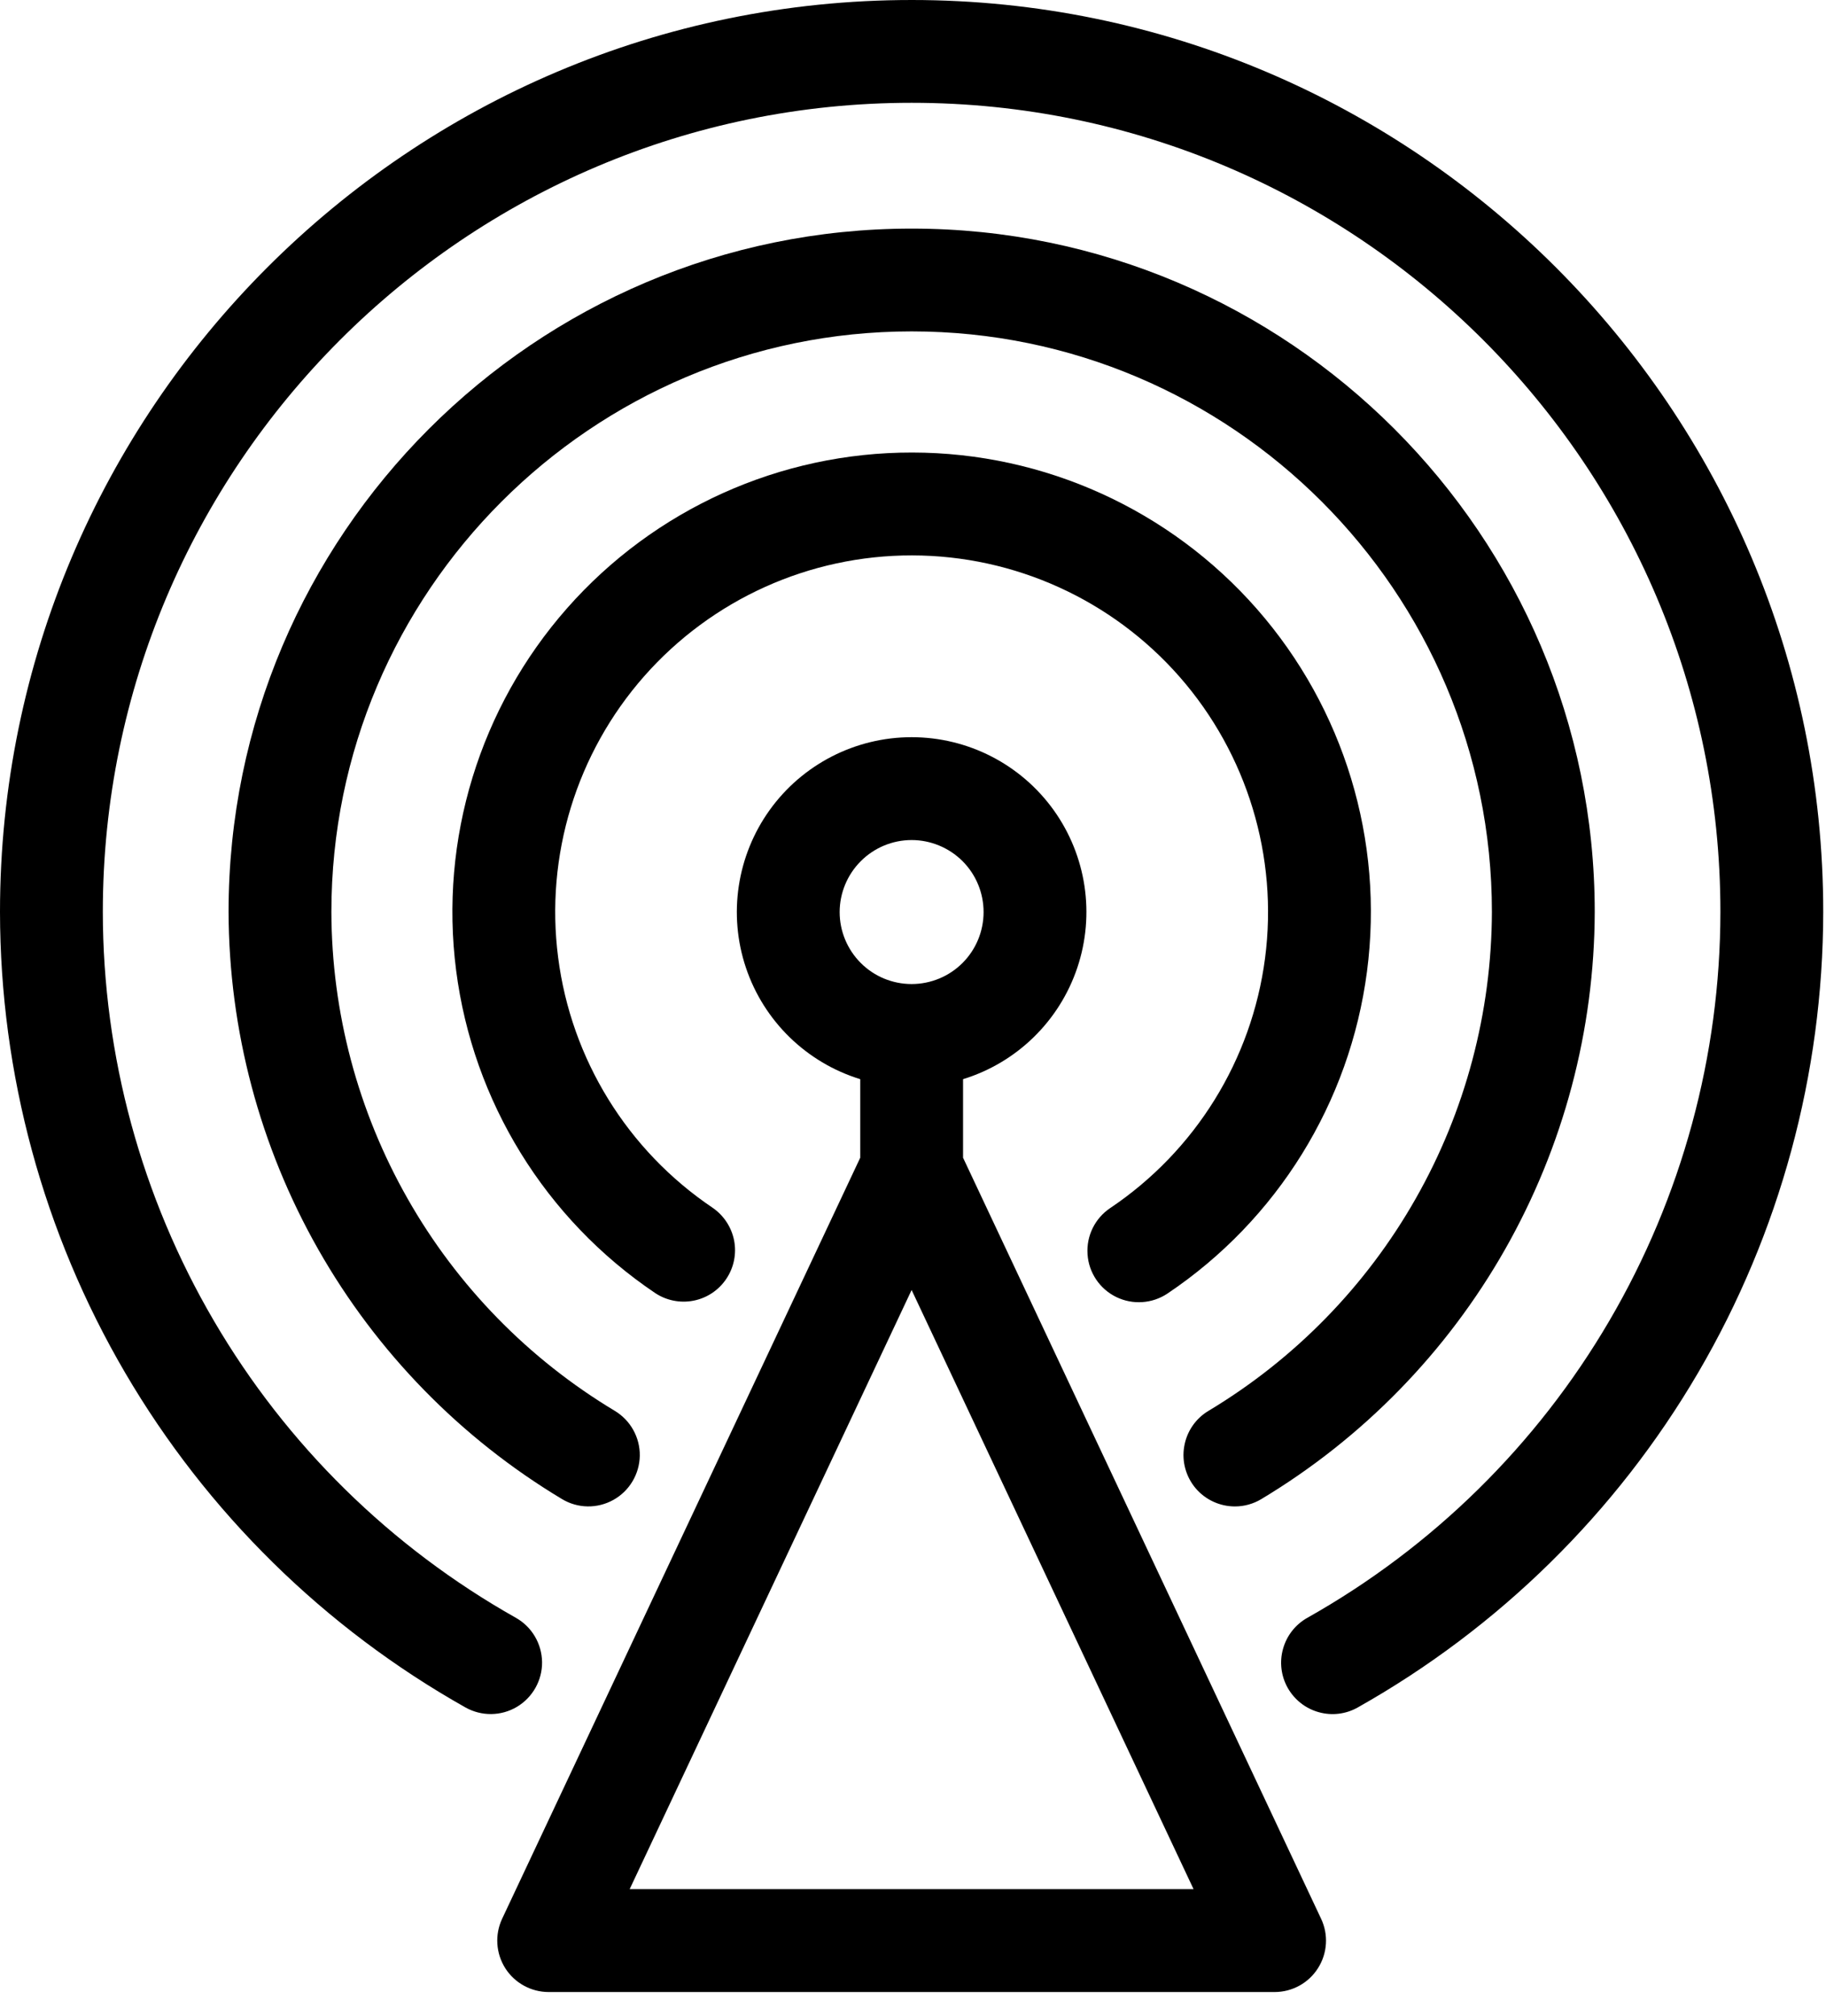 <svg viewBox="0 0 29 32" xmlns="http://www.w3.org/2000/svg">
<path d="M17.631 19.179C17.389 19.342 17.252 19.621 17.272 19.912C17.291 20.203 17.465 20.462 17.727 20.59C17.989 20.718 18.3 20.697 18.542 20.535C20.284 19.366 21.438 17.504 21.71 15.424C21.983 13.344 21.346 11.247 19.963 9.669C18.58 8.092 16.585 7.186 14.488 7.184C12.39 7.181 10.393 8.082 9.006 9.656C7.619 11.23 6.977 13.325 7.244 15.405C7.511 17.486 8.661 19.351 10.4 20.524C10.579 20.645 10.8 20.69 11.012 20.649C11.225 20.608 11.412 20.484 11.533 20.305C11.655 20.125 11.7 19.905 11.659 19.693C11.617 19.48 11.493 19.293 11.314 19.171C9.964 18.261 9.071 16.814 8.864 15.199C8.656 13.584 9.154 11.958 10.23 10.736C11.307 9.514 12.857 8.815 14.485 8.817C16.113 8.819 17.662 9.522 18.735 10.746C19.808 11.971 20.302 13.598 20.091 15.213C19.88 16.827 18.983 18.272 17.631 19.179L17.631 19.179Z"/>
<path d="M19.613 23.915C19.76 23.915 19.904 23.875 20.031 23.799C21.641 22.833 22.975 21.467 23.903 19.834C24.831 18.201 25.322 16.356 25.327 14.477C25.327 8.495 20.46 3.629 14.479 3.629C8.496 3.629 3.63 8.496 3.63 14.477C3.636 16.356 4.126 18.201 5.054 19.834C5.982 21.467 7.316 22.833 8.927 23.799C9.177 23.949 9.488 23.953 9.742 23.811C9.997 23.669 10.156 23.401 10.161 23.11C10.165 22.819 10.013 22.547 9.763 22.397C8.395 21.576 7.261 20.416 6.473 19.028C5.684 17.641 5.267 16.073 5.263 14.477C5.263 9.396 9.397 5.261 14.479 5.261C19.56 5.261 23.694 9.396 23.694 14.477C23.689 16.073 23.273 17.641 22.484 19.028C21.696 20.416 20.562 21.576 19.194 22.397C18.987 22.52 18.846 22.728 18.807 22.965C18.767 23.201 18.834 23.443 18.989 23.627C19.145 23.81 19.373 23.915 19.613 23.915L19.613 23.915Z" />
<path d="M14.478 5.47756e-05C6.495 5.47756e-05 0 6.495 0 14.478C0.003 17.049 0.688 19.573 1.987 21.792C3.286 24.011 5.152 25.845 7.392 27.106C7.647 27.249 7.958 27.246 8.209 27.097C8.459 26.948 8.612 26.677 8.609 26.386C8.605 26.094 8.447 25.826 8.193 25.683C6.205 24.564 4.549 22.937 3.397 20.968C2.244 18.999 1.635 16.759 1.633 14.477C1.633 7.394 7.395 1.632 14.478 1.632C21.561 1.632 27.323 7.394 27.323 14.477H27.323C27.321 16.759 26.712 18.999 25.559 20.968C24.407 22.937 22.752 24.564 20.763 25.683C20.574 25.789 20.435 25.966 20.377 26.175C20.318 26.383 20.345 26.607 20.451 26.795C20.558 26.984 20.734 27.123 20.943 27.181C21.152 27.24 21.375 27.213 21.564 27.106C23.804 25.845 25.67 24.011 26.969 21.792C28.268 19.573 28.953 17.049 28.956 14.478C28.956 6.495 22.462 0 14.478 0L14.478 5.47756e-05Z" />
<path d="M15.295 18.379V17.132C16.149 16.869 16.824 16.211 17.109 15.364C17.394 14.517 17.254 13.585 16.733 12.859C16.211 12.133 15.372 11.703 14.478 11.703C13.585 11.703 12.746 12.133 12.224 12.859C11.703 13.585 11.562 14.517 11.847 15.364C12.132 16.211 12.808 16.869 13.662 17.132V18.379L7.975 30.46C7.856 30.713 7.875 31.009 8.024 31.245C8.174 31.481 8.435 31.624 8.714 31.624H20.243C20.522 31.624 20.783 31.481 20.932 31.245C21.082 31.009 21.101 30.713 20.981 30.46L15.295 18.379ZM10 29.991L14.478 20.479L18.956 29.991H10ZM14.478 13.336H14.478C14.781 13.336 15.072 13.457 15.287 13.671C15.501 13.885 15.621 14.176 15.621 14.479C15.621 14.782 15.501 15.073 15.287 15.287C15.072 15.502 14.781 15.622 14.478 15.622C14.175 15.622 13.884 15.502 13.67 15.287C13.456 15.073 13.335 14.782 13.335 14.479C13.336 14.176 13.456 13.886 13.671 13.671C13.885 13.457 14.175 13.336 14.478 13.336L14.478 13.336Z"/>
</svg>

